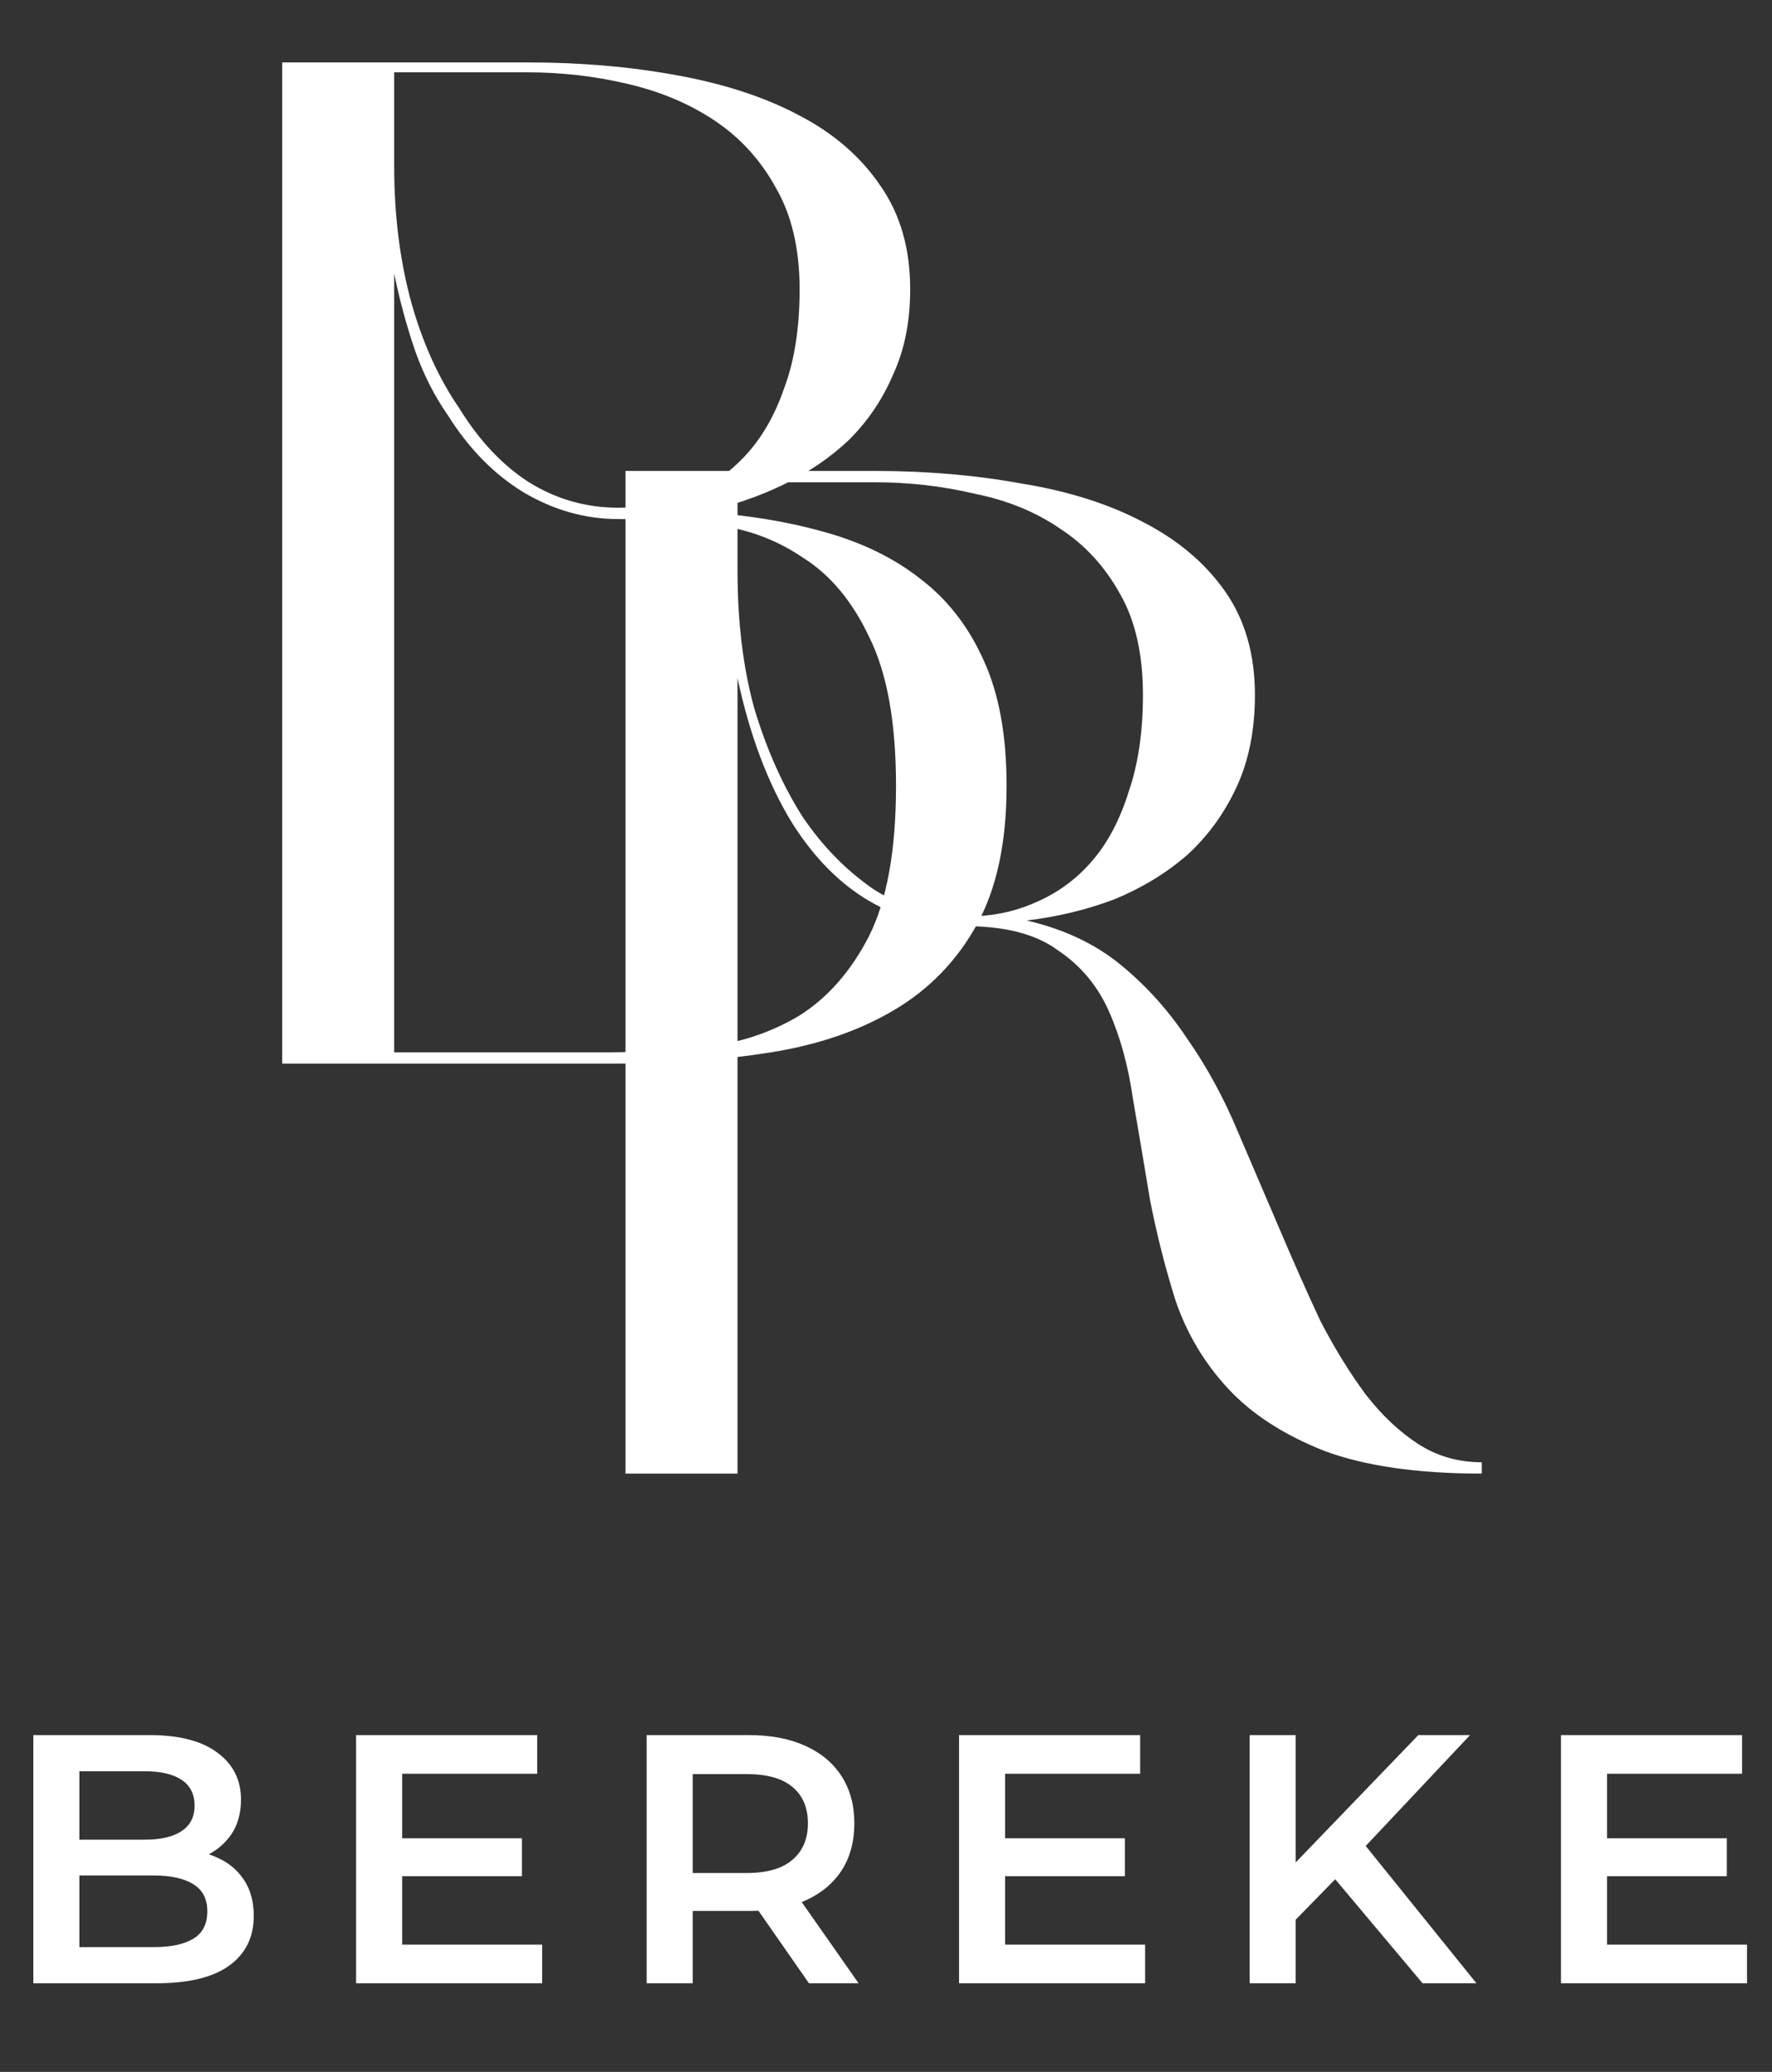 <svg width="160" height="187" viewBox="0 0 160 187" fill="none" xmlns="http://www.w3.org/2000/svg">
<rect x="0" y="0" width="160" height="187" fill="#333333" stroke="none"/>
<path d="M63.368 46.208C67.379 46.464 71.048 47.061 74.376 48C77.789 48.939 80.691 50.347 83.08 52.224C85.555 54.101 87.475 56.576 88.84 59.648C90.205 62.635 90.888 66.389 90.888 70.912C90.888 76.032 89.992 80.213 88.2 83.456C86.408 86.699 83.933 89.259 80.776 91.136C77.619 93.013 73.907 94.293 69.64 94.976C65.373 95.659 60.765 96 55.816 96H25.48V5.632H47.624C52.403 5.632 56.883 6.016 61.064 6.784C65.331 7.552 69 8.747 72.072 10.368C75.229 11.989 77.704 14.123 79.496 16.768C81.288 19.328 82.184 22.443 82.184 26.112C82.184 29.013 81.672 31.573 80.648 33.792C79.709 36.011 78.387 37.973 76.68 39.68C74.973 41.301 72.968 42.667 70.664 43.776C68.36 44.885 65.928 45.696 63.368 46.208ZM80.904 70.912C80.904 65.195 80.093 60.715 78.472 57.472C76.936 54.229 74.931 51.84 72.456 50.304C70.067 48.683 67.379 47.701 64.392 47.36C61.491 47.019 58.632 46.848 55.816 46.848C52.829 46.848 49.971 46.037 47.24 44.416C44.595 42.795 42.333 40.491 40.456 37.504C39.261 35.797 38.28 33.877 37.512 31.744C36.744 29.525 36.104 27.179 35.592 24.704V94.976H54.792C57.693 94.976 60.68 94.805 63.752 94.464C66.824 94.123 69.64 93.184 72.2 91.648C74.76 90.027 76.851 87.637 78.472 84.48C80.093 81.237 80.904 76.715 80.904 70.912ZM72.2 26.112C72.2 22.443 71.475 19.371 70.024 16.896C68.659 14.421 66.824 12.416 64.52 10.88C62.216 9.344 59.571 8.235 56.584 7.552C53.683 6.869 50.696 6.528 47.624 6.528H35.592V14.976C35.592 19.413 36.104 23.509 37.128 27.264C38.152 30.933 39.603 34.133 41.48 36.864C43.272 39.765 45.363 41.984 47.752 43.52C50.227 45.056 52.915 45.824 55.816 45.824C57.949 45.824 59.997 45.483 61.96 44.8C63.923 44.032 65.672 42.837 67.208 41.216C68.744 39.595 69.939 37.547 70.792 35.072C71.731 32.597 72.2 29.611 72.2 26.112Z" fill="white"/>
<path d="M92.704 83.08C96.032 83.848 98.848 85.171 101.152 87.048C103.456 88.925 105.461 91.144 107.168 93.704C108.96 96.264 110.496 99.08 111.776 102.152C113.056 105.139 114.336 108.125 115.616 111.112C116.811 113.928 118.005 116.616 119.2 119.176C120.48 121.651 121.845 123.869 123.296 125.832C124.747 127.709 126.325 129.203 128.032 130.312C129.739 131.421 131.659 131.976 133.792 131.976V133C127.989 133 123.253 132.317 119.584 130.952C115.915 129.501 113.013 127.624 110.88 125.32C108.747 123.016 107.168 120.371 106.144 117.384C105.205 114.397 104.437 111.368 103.84 108.296C103.328 105.224 102.816 102.195 102.304 99.208C101.877 96.221 101.152 93.576 100.128 91.272C99.104 88.968 97.568 87.133 95.52 85.768C93.557 84.317 90.784 83.592 87.2 83.592C80.715 83.592 75.509 80.52 71.584 74.376C69.365 70.792 67.701 66.397 66.592 61.192V133H56.48V42.504H79.008C83.701 42.504 88.139 42.888 92.32 43.656C96.501 44.339 100.128 45.491 103.2 47.112C106.357 48.733 108.832 50.824 110.624 53.384C112.416 55.944 113.312 59.059 113.312 62.728C113.312 65.885 112.757 68.659 111.648 71.048C110.539 73.437 109.045 75.485 107.168 77.192C105.291 78.813 103.115 80.136 100.64 81.16C98.165 82.099 95.52 82.739 92.704 83.08ZM103.2 62.728C103.2 59.059 102.517 56.029 101.152 53.64C99.787 51.165 97.995 49.203 95.776 47.752C93.557 46.216 90.955 45.149 87.968 44.552C85.067 43.869 82.08 43.528 79.008 43.528H66.592V51.464C66.592 56.157 67.104 60.339 68.128 64.008C69.237 67.677 70.688 70.92 72.48 73.736C74.272 76.381 76.405 78.557 78.88 80.264C81.44 81.885 84.213 82.696 87.2 82.696H88.096C90.144 82.611 92.064 82.141 93.856 81.288C95.733 80.435 97.355 79.197 98.72 77.576C100.085 75.955 101.152 73.907 101.92 71.432C102.773 68.957 103.2 66.056 103.2 62.728Z" fill="white"/>
<path d="M3.008 179V156.6H13.504C16.192 156.6 18.24 157.133 19.648 158.2C21.056 159.245 21.76 160.653 21.76 162.424C21.76 163.619 21.483 164.643 20.928 165.496C20.373 166.328 19.627 166.979 18.688 167.448C17.771 167.896 16.768 168.12 15.68 168.12L16.256 166.968C17.515 166.968 18.645 167.203 19.648 167.672C20.651 168.12 21.44 168.781 22.016 169.656C22.613 170.531 22.912 171.619 22.912 172.92C22.912 174.84 22.176 176.333 20.704 177.4C19.232 178.467 17.045 179 14.144 179H3.008ZM7.168 175.736H13.888C15.445 175.736 16.64 175.48 17.472 174.968C18.304 174.456 18.72 173.635 18.72 172.504C18.72 171.395 18.304 170.584 17.472 170.072C16.64 169.539 15.445 169.272 13.888 169.272H6.848V166.04H13.056C14.507 166.04 15.616 165.784 16.384 165.272C17.173 164.76 17.568 163.992 17.568 162.968C17.568 161.923 17.173 161.144 16.384 160.632C15.616 160.12 14.507 159.864 13.056 159.864H7.168V175.736ZM35.992 165.912H47.128V169.336H35.992V165.912ZM36.312 175.512H48.952V179H32.152V156.6H48.504V160.088H36.312V175.512ZM58.389 179V156.6H67.605C69.589 156.6 71.285 156.92 72.693 157.56C74.123 158.2 75.221 159.117 75.989 160.312C76.757 161.507 77.141 162.925 77.141 164.568C77.141 166.211 76.757 167.629 75.989 168.824C75.221 169.997 74.123 170.904 72.693 171.544C71.285 172.163 69.589 172.472 67.605 172.472H60.693L62.549 170.584V179H58.389ZM73.045 179L67.381 170.872H71.829L77.525 179H73.045ZM62.549 171.032L60.693 169.048H67.413C69.248 169.048 70.624 168.653 71.541 167.864C72.48 167.075 72.949 165.976 72.949 164.568C72.949 163.139 72.48 162.04 71.541 161.272C70.624 160.504 69.248 160.12 67.413 160.12H60.693L62.549 158.072V171.032ZM90.436 165.912H101.572V169.336H90.436V165.912ZM90.755 175.512H103.396V179H86.596V156.6H102.948V160.088H90.755V175.512ZM116.545 173.72L116.321 168.792L128.065 156.6H132.737L122.977 166.968L120.673 169.496L116.545 173.72ZM112.833 179V156.6H116.993V179H112.833ZM128.449 179L119.873 168.792L122.625 165.752L133.313 179H128.449ZM144.786 165.912H155.922V169.336H144.786V165.912ZM145.106 175.512H157.746V179H140.946V156.6H157.298V160.088H145.106V175.512Z" fill="white"/>
</svg>
